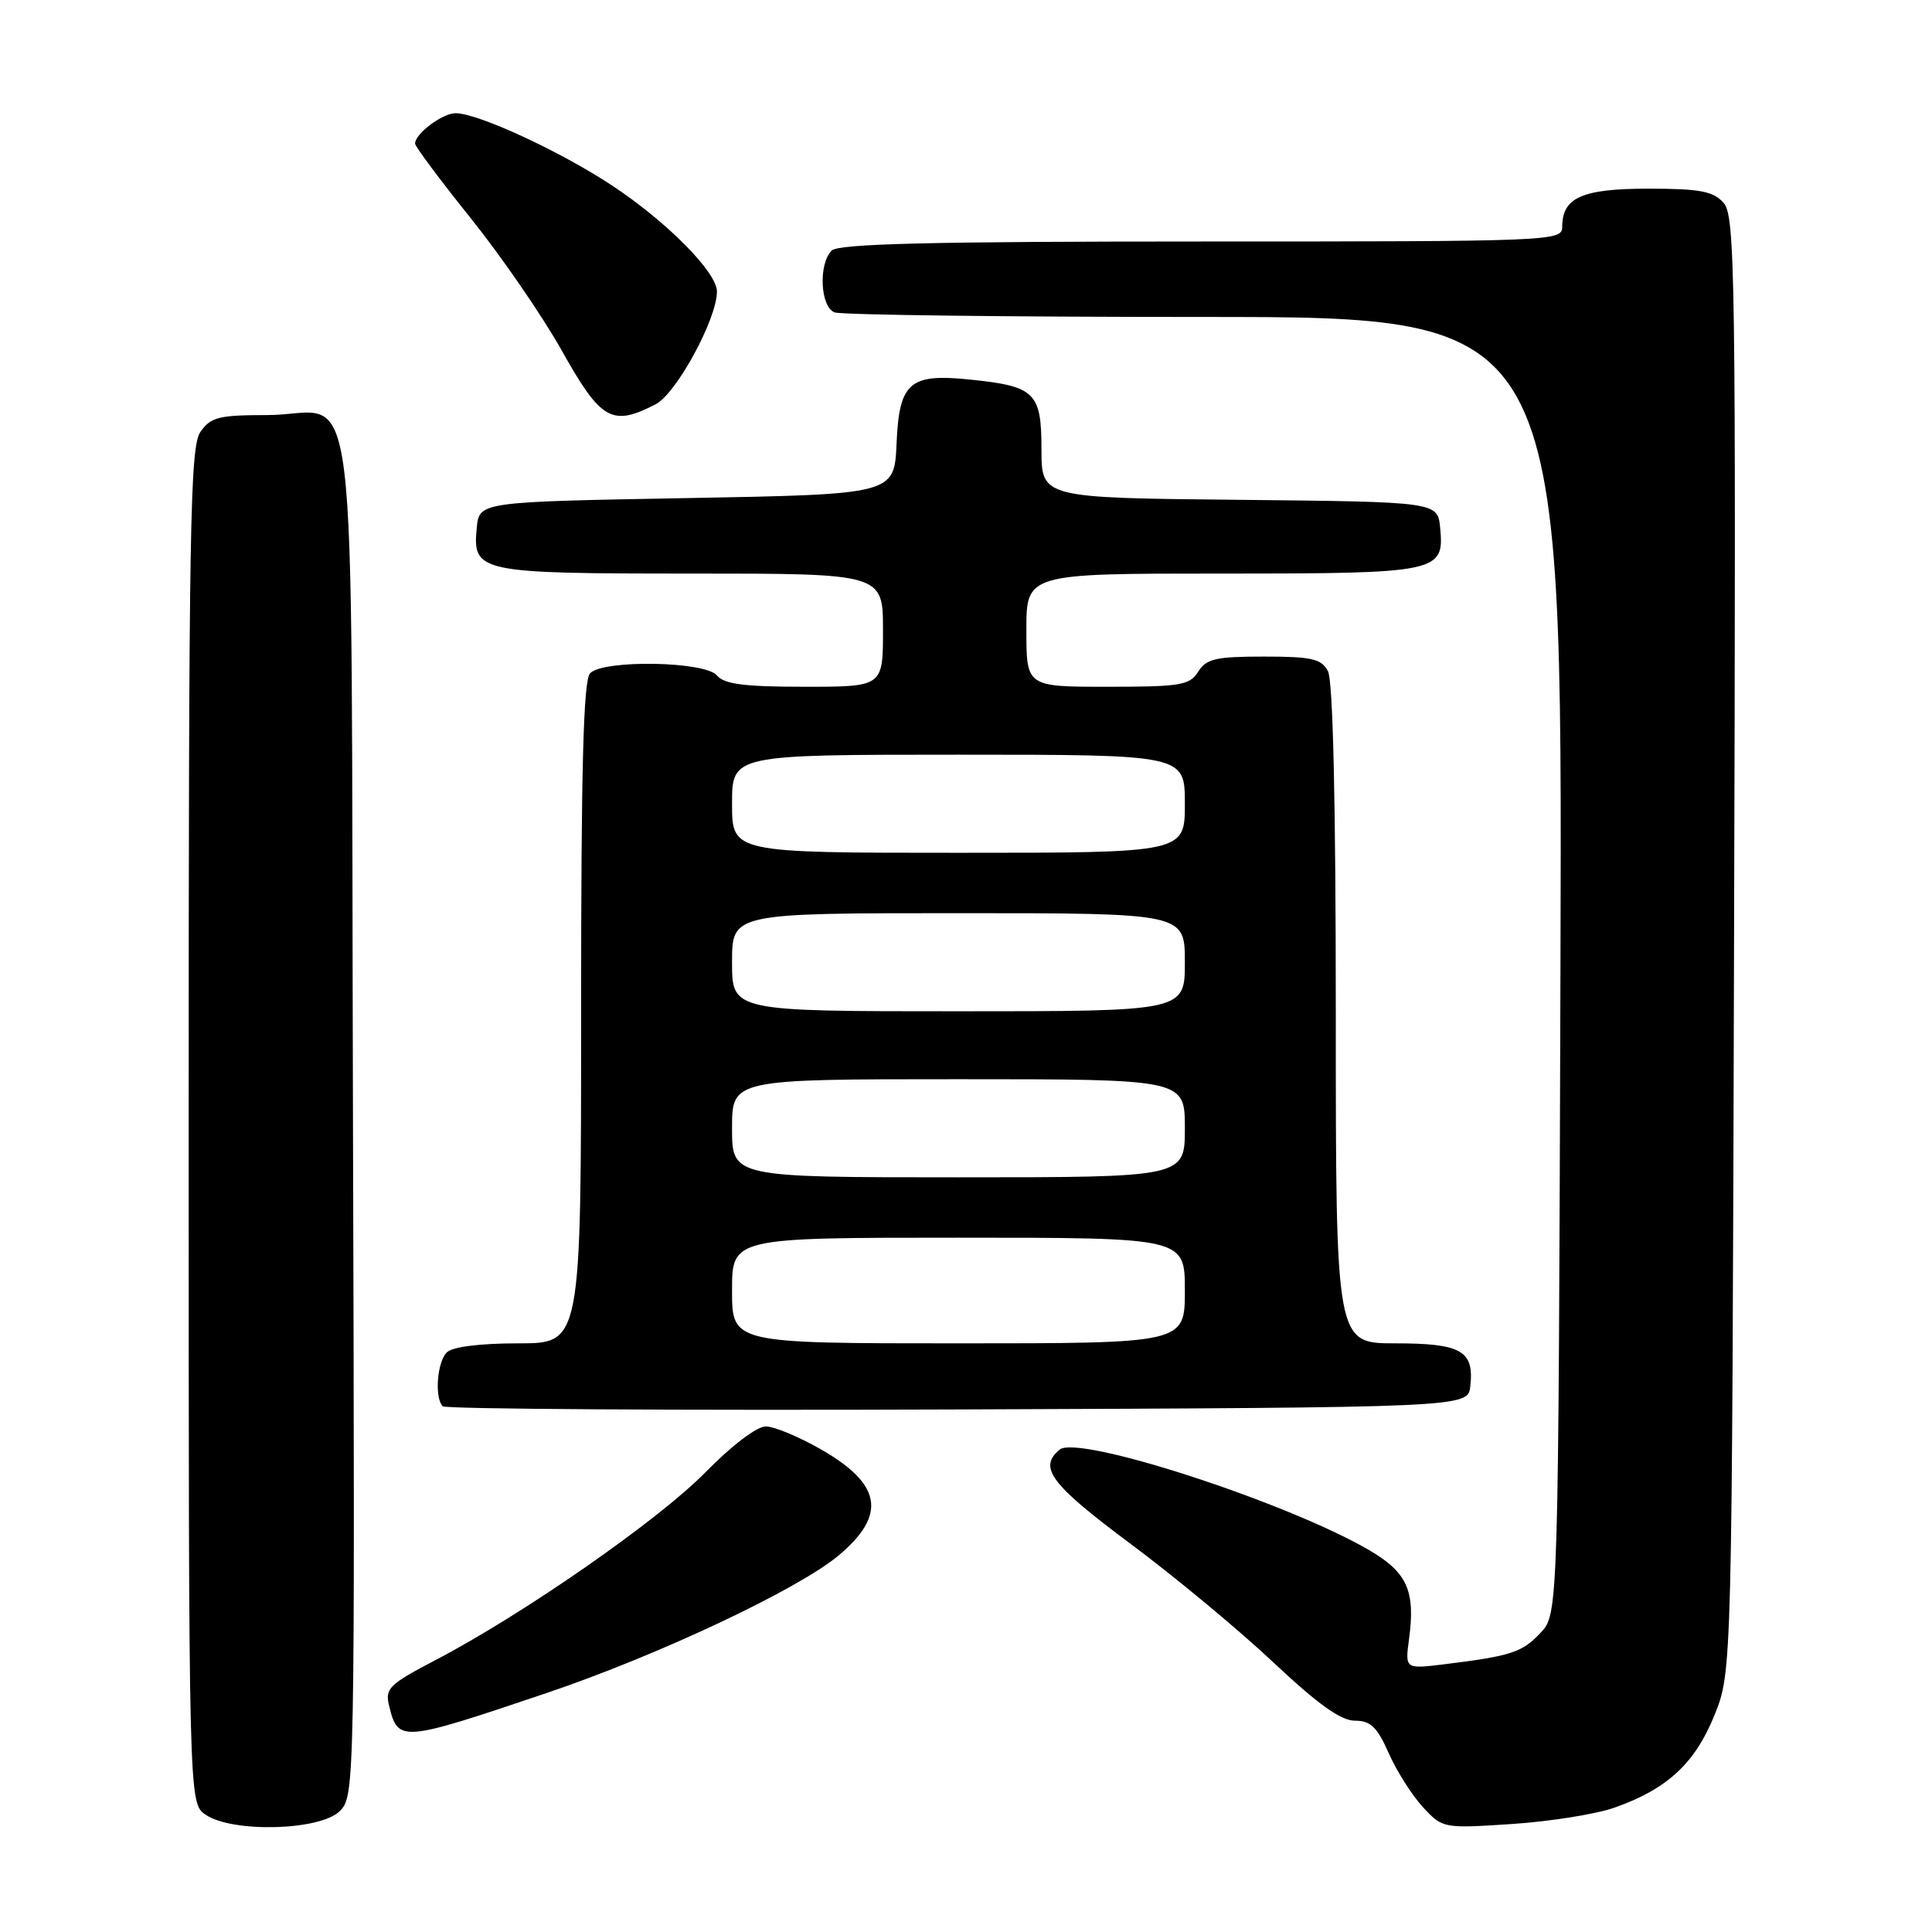 <?xml version="1.0" encoding="UTF-8" standalone="no"?>
<!DOCTYPE svg PUBLIC "-//W3C//DTD SVG 1.1//EN" "http://www.w3.org/Graphics/SVG/1.1/DTD/svg11.dtd" >
<svg xmlns="http://www.w3.org/2000/svg" xmlns:xlink="http://www.w3.org/1999/xlink" version="1.1" viewBox="0 0 256 256">
 <g >
 <path fill="currentColor"
d=" M 45.02 239.98 C 47.01 237.99 47.03 237.05 46.77 147.90 C 46.46 44.06 47.80 55.00 35.37 55.00 C 29.01 55.00 27.92 55.27 26.56 57.22 C 25.18 59.19 25.00 69.58 25.00 149.17 C 25.00 238.89 25.00 238.89 27.22 240.44 C 30.71 242.88 42.42 242.58 45.02 239.98 Z  M 213.93 239.52 C 220.92 237.06 224.59 233.66 227.18 227.26 C 229.50 221.50 229.50 221.50 229.77 125.11 C 230.03 36.02 229.92 28.57 228.37 26.86 C 226.99 25.33 225.21 25.00 218.42 25.00 C 209.63 25.00 207.00 26.17 207.00 30.07 C 207.00 31.95 205.74 32.00 159.20 32.00 C 123.36 32.00 111.10 32.30 110.20 33.20 C 108.42 34.98 108.69 40.67 110.58 41.39 C 111.45 41.73 133.51 42.00 159.60 42.00 C 207.03 42.00 207.03 42.00 206.77 127.92 C 206.50 213.84 206.50 213.84 204.12 216.37 C 201.68 218.96 200.24 219.43 191.33 220.53 C 186.17 221.16 186.17 221.16 186.71 217.14 C 187.56 210.81 186.46 208.36 181.49 205.44 C 170.65 199.09 142.85 190.05 140.41 192.08 C 137.55 194.45 139.20 196.66 149.73 204.51 C 155.64 208.90 164.17 215.99 168.70 220.25 C 174.60 225.80 177.67 228.00 179.52 228.00 C 181.61 228.00 182.48 228.83 184.02 232.32 C 185.07 234.69 187.11 237.91 188.55 239.46 C 191.16 242.27 191.23 242.29 200.34 241.69 C 205.38 241.36 211.50 240.38 213.93 239.52 Z  M 72.50 224.31 C 87.28 219.31 105.75 210.60 111.13 206.10 C 117.52 200.73 116.85 196.68 108.80 192.06 C 105.89 190.39 102.59 189.01 101.47 189.01 C 100.29 189.00 96.92 191.57 93.47 195.09 C 87.27 201.42 69.27 213.94 57.65 220.00 C 51.58 223.17 51.00 223.74 51.55 225.99 C 52.75 230.90 53.07 230.87 72.50 224.31 Z  M 194.82 183.69 C 195.36 178.98 193.64 178.00 184.88 178.00 C 177.00 178.00 177.00 178.00 177.00 134.43 C 177.00 106.32 176.63 90.18 175.96 88.93 C 175.08 87.29 173.82 87.00 167.47 87.00 C 161.10 87.00 159.84 87.29 158.77 89.00 C 157.64 90.80 156.44 91.00 146.76 91.00 C 136.00 91.00 136.00 91.00 136.00 83.50 C 136.00 76.00 136.00 76.00 161.81 76.00 C 190.67 76.00 191.39 75.85 190.83 69.96 C 190.50 66.50 190.50 66.50 164.25 66.23 C 138.00 65.97 138.00 65.97 138.00 59.52 C 138.00 52.01 137.15 51.18 128.58 50.30 C 120.51 49.46 119.15 50.64 118.80 58.76 C 118.50 65.50 118.50 65.50 91.00 66.00 C 63.50 66.50 63.50 66.50 63.17 69.96 C 62.61 75.84 63.38 76.00 91.69 76.00 C 117.00 76.00 117.00 76.00 117.00 83.50 C 117.00 91.00 117.00 91.00 106.62 91.00 C 98.62 91.00 95.96 90.66 95.00 89.50 C 93.44 87.62 80.02 87.38 78.20 89.20 C 77.30 90.10 77.00 101.47 77.00 134.20 C 77.00 178.00 77.00 178.00 68.70 178.00 C 63.58 178.00 59.94 178.46 59.20 179.20 C 57.91 180.49 57.56 185.23 58.67 186.34 C 59.04 186.71 89.76 186.90 126.92 186.76 C 194.50 186.50 194.50 186.50 194.82 183.69 Z  M 86.89 53.56 C 89.63 52.14 95.00 42.26 95.00 38.63 C 95.00 36.09 88.41 29.42 81.13 24.60 C 74.27 20.06 63.33 15.00 60.36 15.00 C 58.63 15.00 55.00 17.72 55.00 19.02 C 55.00 19.41 58.32 23.86 62.38 28.92 C 66.44 33.98 71.90 41.91 74.50 46.56 C 79.65 55.73 81.10 56.55 86.89 53.56 Z  M 97.00 171.00 C 97.00 164.00 97.00 164.00 127.00 164.00 C 157.00 164.00 157.00 164.00 157.00 171.00 C 157.00 178.00 157.00 178.00 127.00 178.00 C 97.00 178.00 97.00 178.00 97.00 171.00 Z  M 97.00 149.50 C 97.00 143.00 97.00 143.00 127.00 143.00 C 157.00 143.00 157.00 143.00 157.00 149.50 C 157.00 156.00 157.00 156.00 127.00 156.00 C 97.00 156.00 97.00 156.00 97.00 149.50 Z  M 97.00 127.50 C 97.00 121.00 97.00 121.00 127.00 121.00 C 157.00 121.00 157.00 121.00 157.00 127.50 C 157.00 134.00 157.00 134.00 127.00 134.00 C 97.00 134.00 97.00 134.00 97.00 127.50 Z  M 97.00 106.50 C 97.00 100.00 97.00 100.00 127.00 100.00 C 157.00 100.00 157.00 100.00 157.00 106.50 C 157.00 113.00 157.00 113.00 127.00 113.00 C 97.00 113.00 97.00 113.00 97.00 106.50 Z "/>
</g>
</svg>
